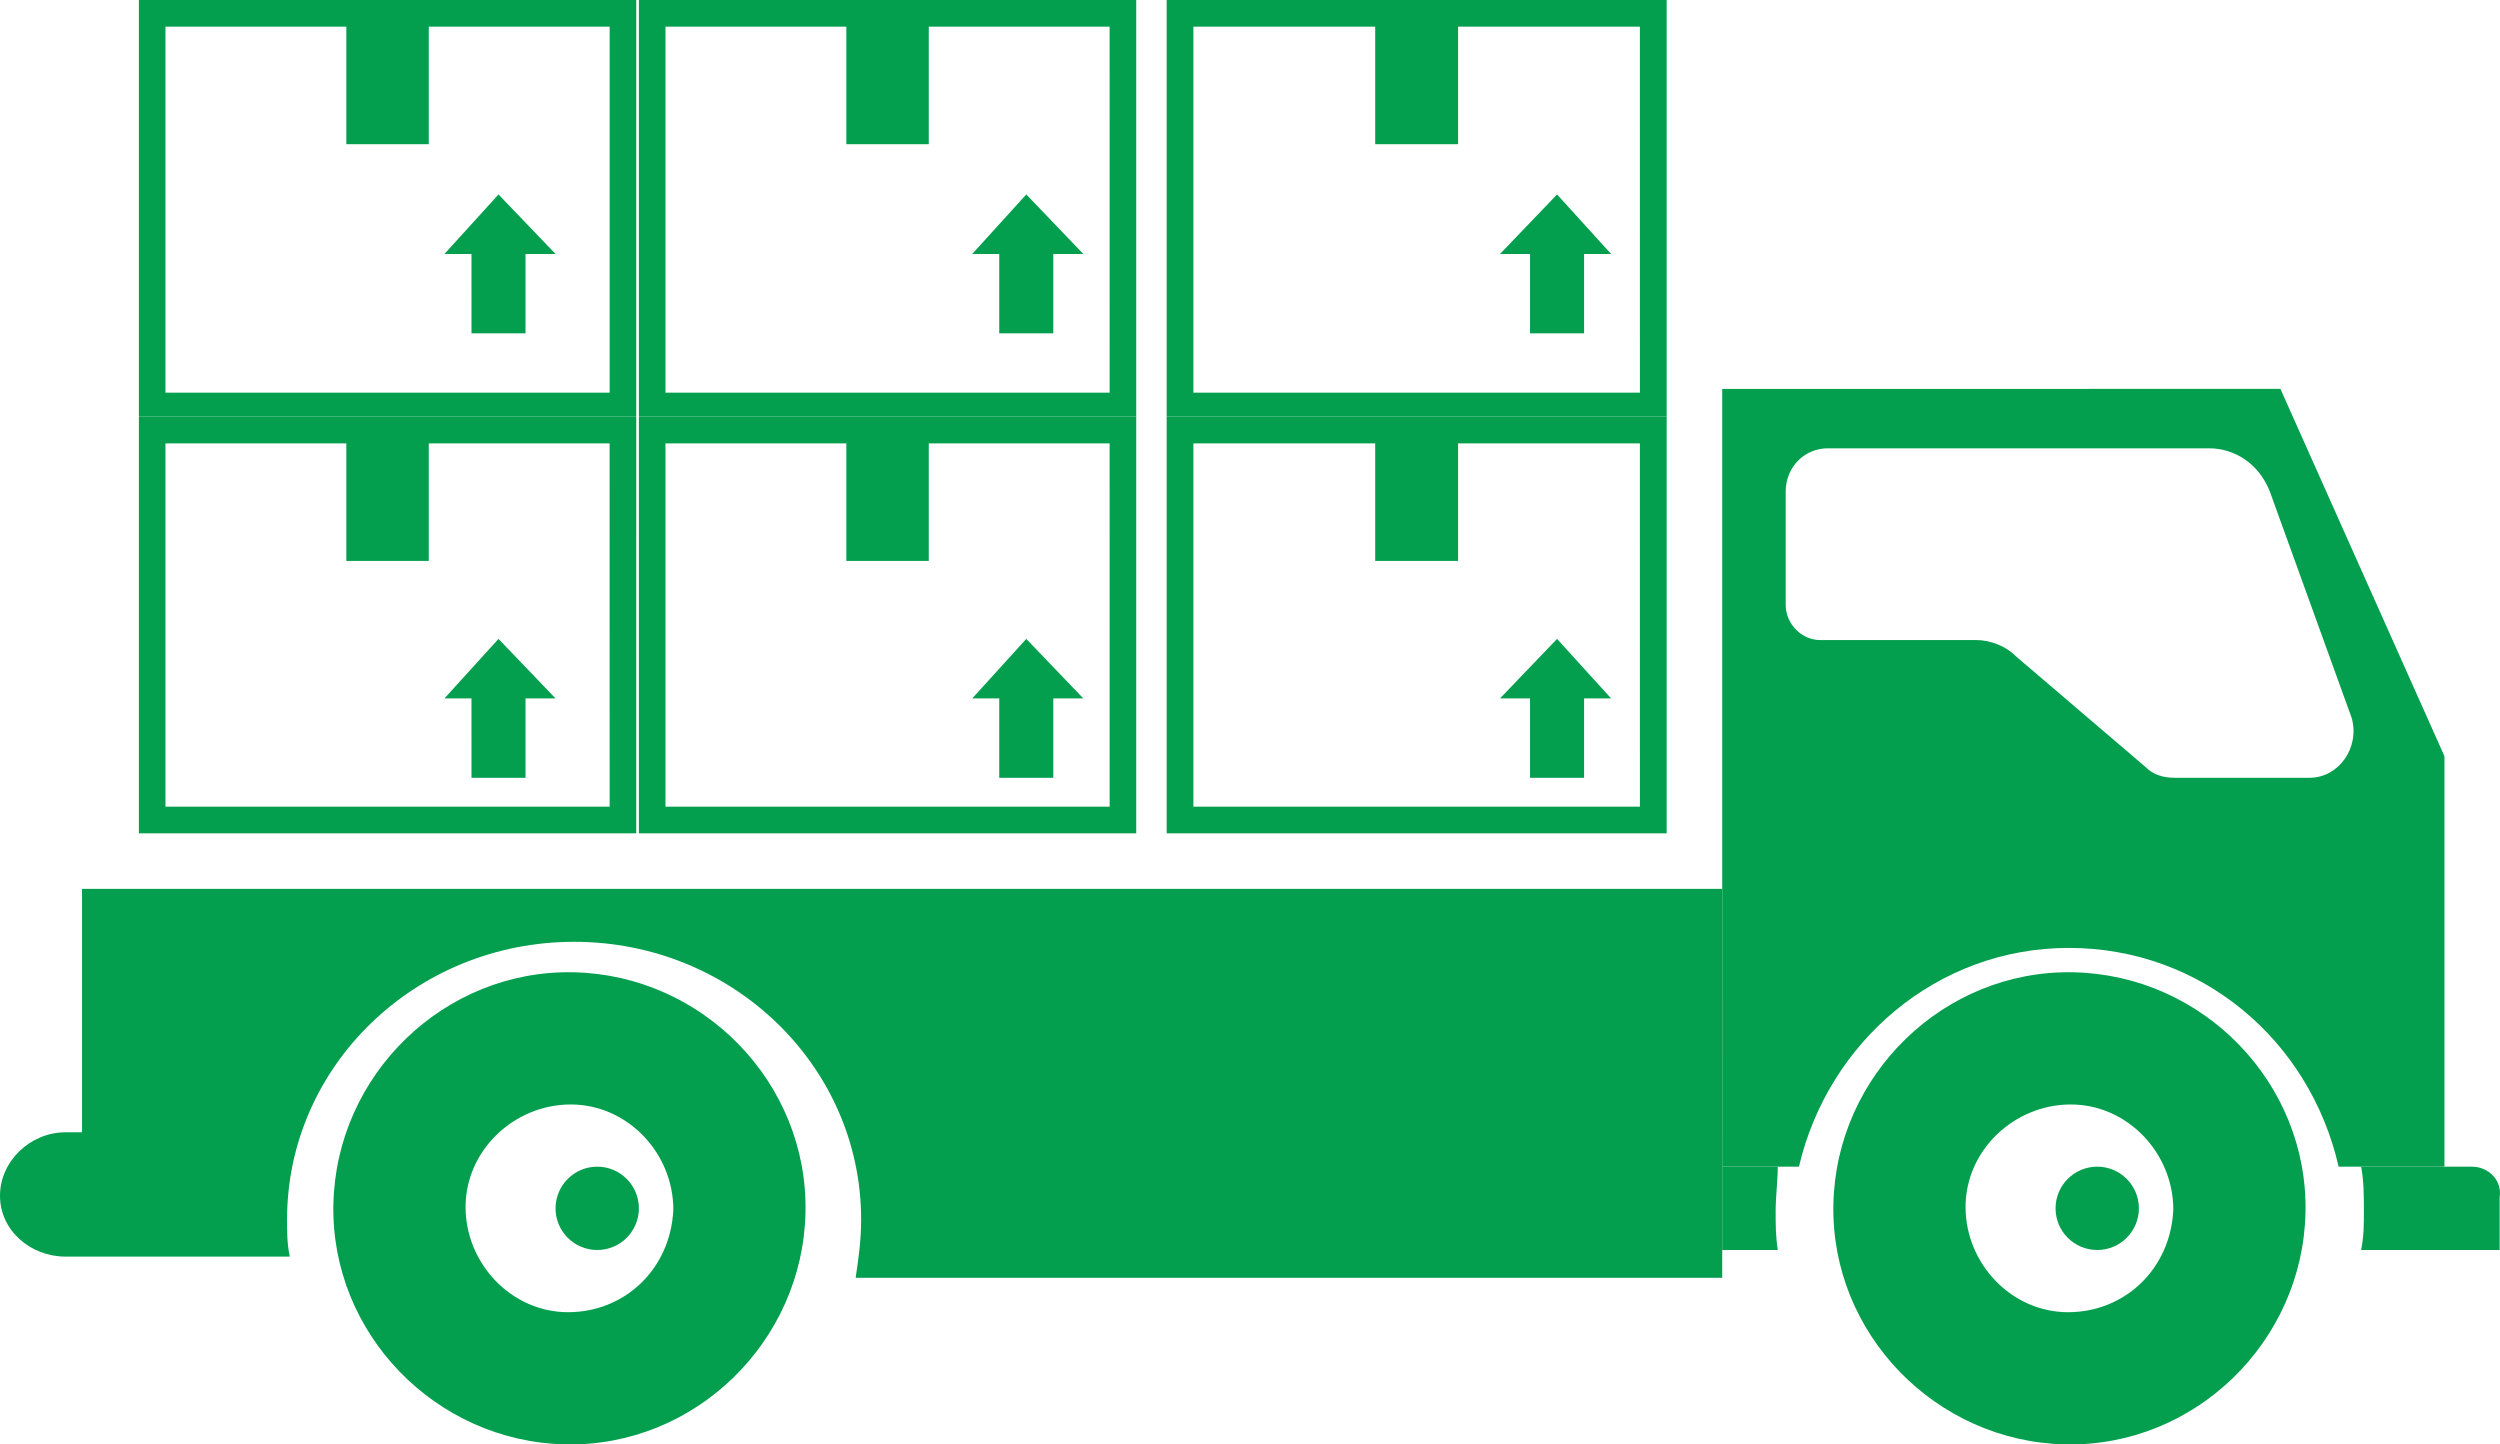 <svg width="90" height="52" viewBox="0 0 90 52" fill="none" xmlns="http://www.w3.org/2000/svg">
<path fill-rule="evenodd" clip-rule="evenodd" d="M12.002 43.354C12.099 38.693 15.984 34.905 20.646 35.002C25.308 35.099 29.096 38.984 28.998 43.646C28.901 48.307 25.016 52.095 20.354 51.998C15.693 51.901 11.905 48.016 12.002 43.354ZM16.761 43.451C16.761 45.491 18.412 47.239 20.452 47.239C22.491 47.239 24.142 45.685 24.24 43.548C24.24 41.508 22.589 39.761 20.549 39.761C18.509 39.761 16.761 41.411 16.761 43.451Z" fill="#039F4E"/>
<path d="M23 43.5C23 44.329 22.328 45 21.5 45C20.672 45 20 44.329 20 43.5C20 42.672 20.672 42 21.5 42C22.328 42 23 42.672 23 43.5" fill="#039F4E"/>
<path fill-rule="evenodd" clip-rule="evenodd" d="M66.002 43.354C66.099 38.693 69.984 34.905 74.646 35.002C79.307 35.099 83.095 38.984 82.998 43.646C82.901 48.307 79.016 52.095 74.354 51.998C69.693 51.901 65.905 48.016 66.002 43.354ZM70.76 43.451C70.76 45.491 72.411 47.239 74.451 47.239C76.491 47.239 78.142 45.685 78.239 43.548C78.239 41.508 76.588 39.761 74.548 39.761C72.508 39.761 70.76 41.411 70.76 43.451Z" fill="#039F4E"/>
<path d="M77 43.5C77 44.329 76.329 45 75.5 45C74.671 45 74 44.329 74 43.5C74 42.672 74.671 42 75.5 42C76.329 42 77 42.672 77 43.5" fill="#039F4E"/>
<path d="M62 42V45H64C63.923 44.5 63.923 44.1 63.923 43.6C63.923 43.1 64 42.5 64 42L62 42Z" fill="#039F4E"/>
<path fill-rule="evenodd" clip-rule="evenodd" d="M88 27.222V41.999L84.191 42C83.143 37.431 79.238 34.125 74.476 34.125C69.714 34.125 65.809 37.528 64.762 42H62V14.001L82.095 14L88 27.222ZM78.285 28H83.142L83.142 28C84.19 28 84.952 26.93 84.666 25.861L81.714 17.694C81.334 16.722 80.477 16.139 79.524 16.139H65.809C64.952 16.139 64.285 16.82 64.285 17.694V21.778C64.285 22.459 64.857 23.042 65.524 23.042H71.143C71.618 23.042 72.19 23.236 72.571 23.625L77.238 27.611C77.523 27.903 77.905 28 78.285 28Z" fill="#039F4E"/>
<path d="M88.99 42H85C85.1 42.5 85.1 43.1 85.1 43.6C85.1 44.1 85.1 44.5 85 45H89.987V43.1C90.087 42.5 89.588 42 88.99 42L88.99 42Z" fill="#039F4E"/>
<path d="M2.854 40.762H2.362C1.082 40.762 0 41.809 0 43.048C0 44.286 1.083 45.238 2.362 45.238H10.432C10.334 44.762 10.334 44.381 10.334 43.905C10.334 38.381 14.959 33.905 20.667 33.905C26.375 33.905 31.001 38.381 31.001 43.905C31.001 44.667 30.902 45.333 30.804 46H62L61.999 32H2.953V40.762L2.854 40.762Z" fill="#039F4E"/>
<path fill-rule="evenodd" clip-rule="evenodd" d="M5 15H22.905L22.904 30H5V15ZM5.957 29.039H21.947L21.946 15.962H15.436V20.193H12.468V15.962H5.957V29.039Z" fill="#039F4E"/>
<path d="M16.974 28H18.919V25.143H20L17.946 23L16 25.143H16.973L16.974 28Z" fill="#039F4E"/>
<path fill-rule="evenodd" clip-rule="evenodd" d="M23 15H40.904V30H23V15ZM23.957 29.039H39.947L39.946 15.962H33.436V20.193H30.468V15.962H23.957V29.039Z" fill="#039F4E"/>
<path d="M35.973 28H37.919V25.143H39L36.946 23L35 25.143H35.973L35.973 28Z" fill="#039F4E"/>
<path fill-rule="evenodd" clip-rule="evenodd" d="M42 15H60V30H42V15ZM42.962 29.039H59.037L59.036 15.962H52.491V20.193H49.507V15.962H42.962V29.039Z" fill="#039F4E"/>
<path d="M55.081 28H57.027V25.143H58L56.054 23L54 25.143H55.081L55.081 28Z" fill="#039F4E"/>
<path fill-rule="evenodd" clip-rule="evenodd" d="M5 0H22.905L22.904 15H5V0ZM5.957 14.135H21.947V0.961H15.436L15.436 5.192H12.468V0.961H5.957V14.135Z" fill="#039F4E"/>
<path d="M16.974 12H18.919V9.143H20L17.946 7L16 9.143H16.973L16.974 12Z" fill="#039F4E"/>
<path fill-rule="evenodd" clip-rule="evenodd" d="M23 0H40.904V15H23V0ZM23.957 14.135H39.947L39.946 0.961H33.436V5.192H30.468V0.961H23.957V14.135Z" fill="#039F4E"/>
<path d="M35.973 12H37.919V9.143H39L36.946 7L35 9.143H35.973L35.973 12Z" fill="#039F4E"/>
<path fill-rule="evenodd" clip-rule="evenodd" d="M42 0H60V15H42V0ZM42.962 14.135H59.037L59.036 0.961H52.491V5.192H49.507V0.961H42.962V14.135Z" fill="#039F4E"/>
<path d="M55.081 12H57.027V9.143H58L56.054 7L54 9.143H55.081L55.081 12Z" fill="#039F4E"/>
</svg>
